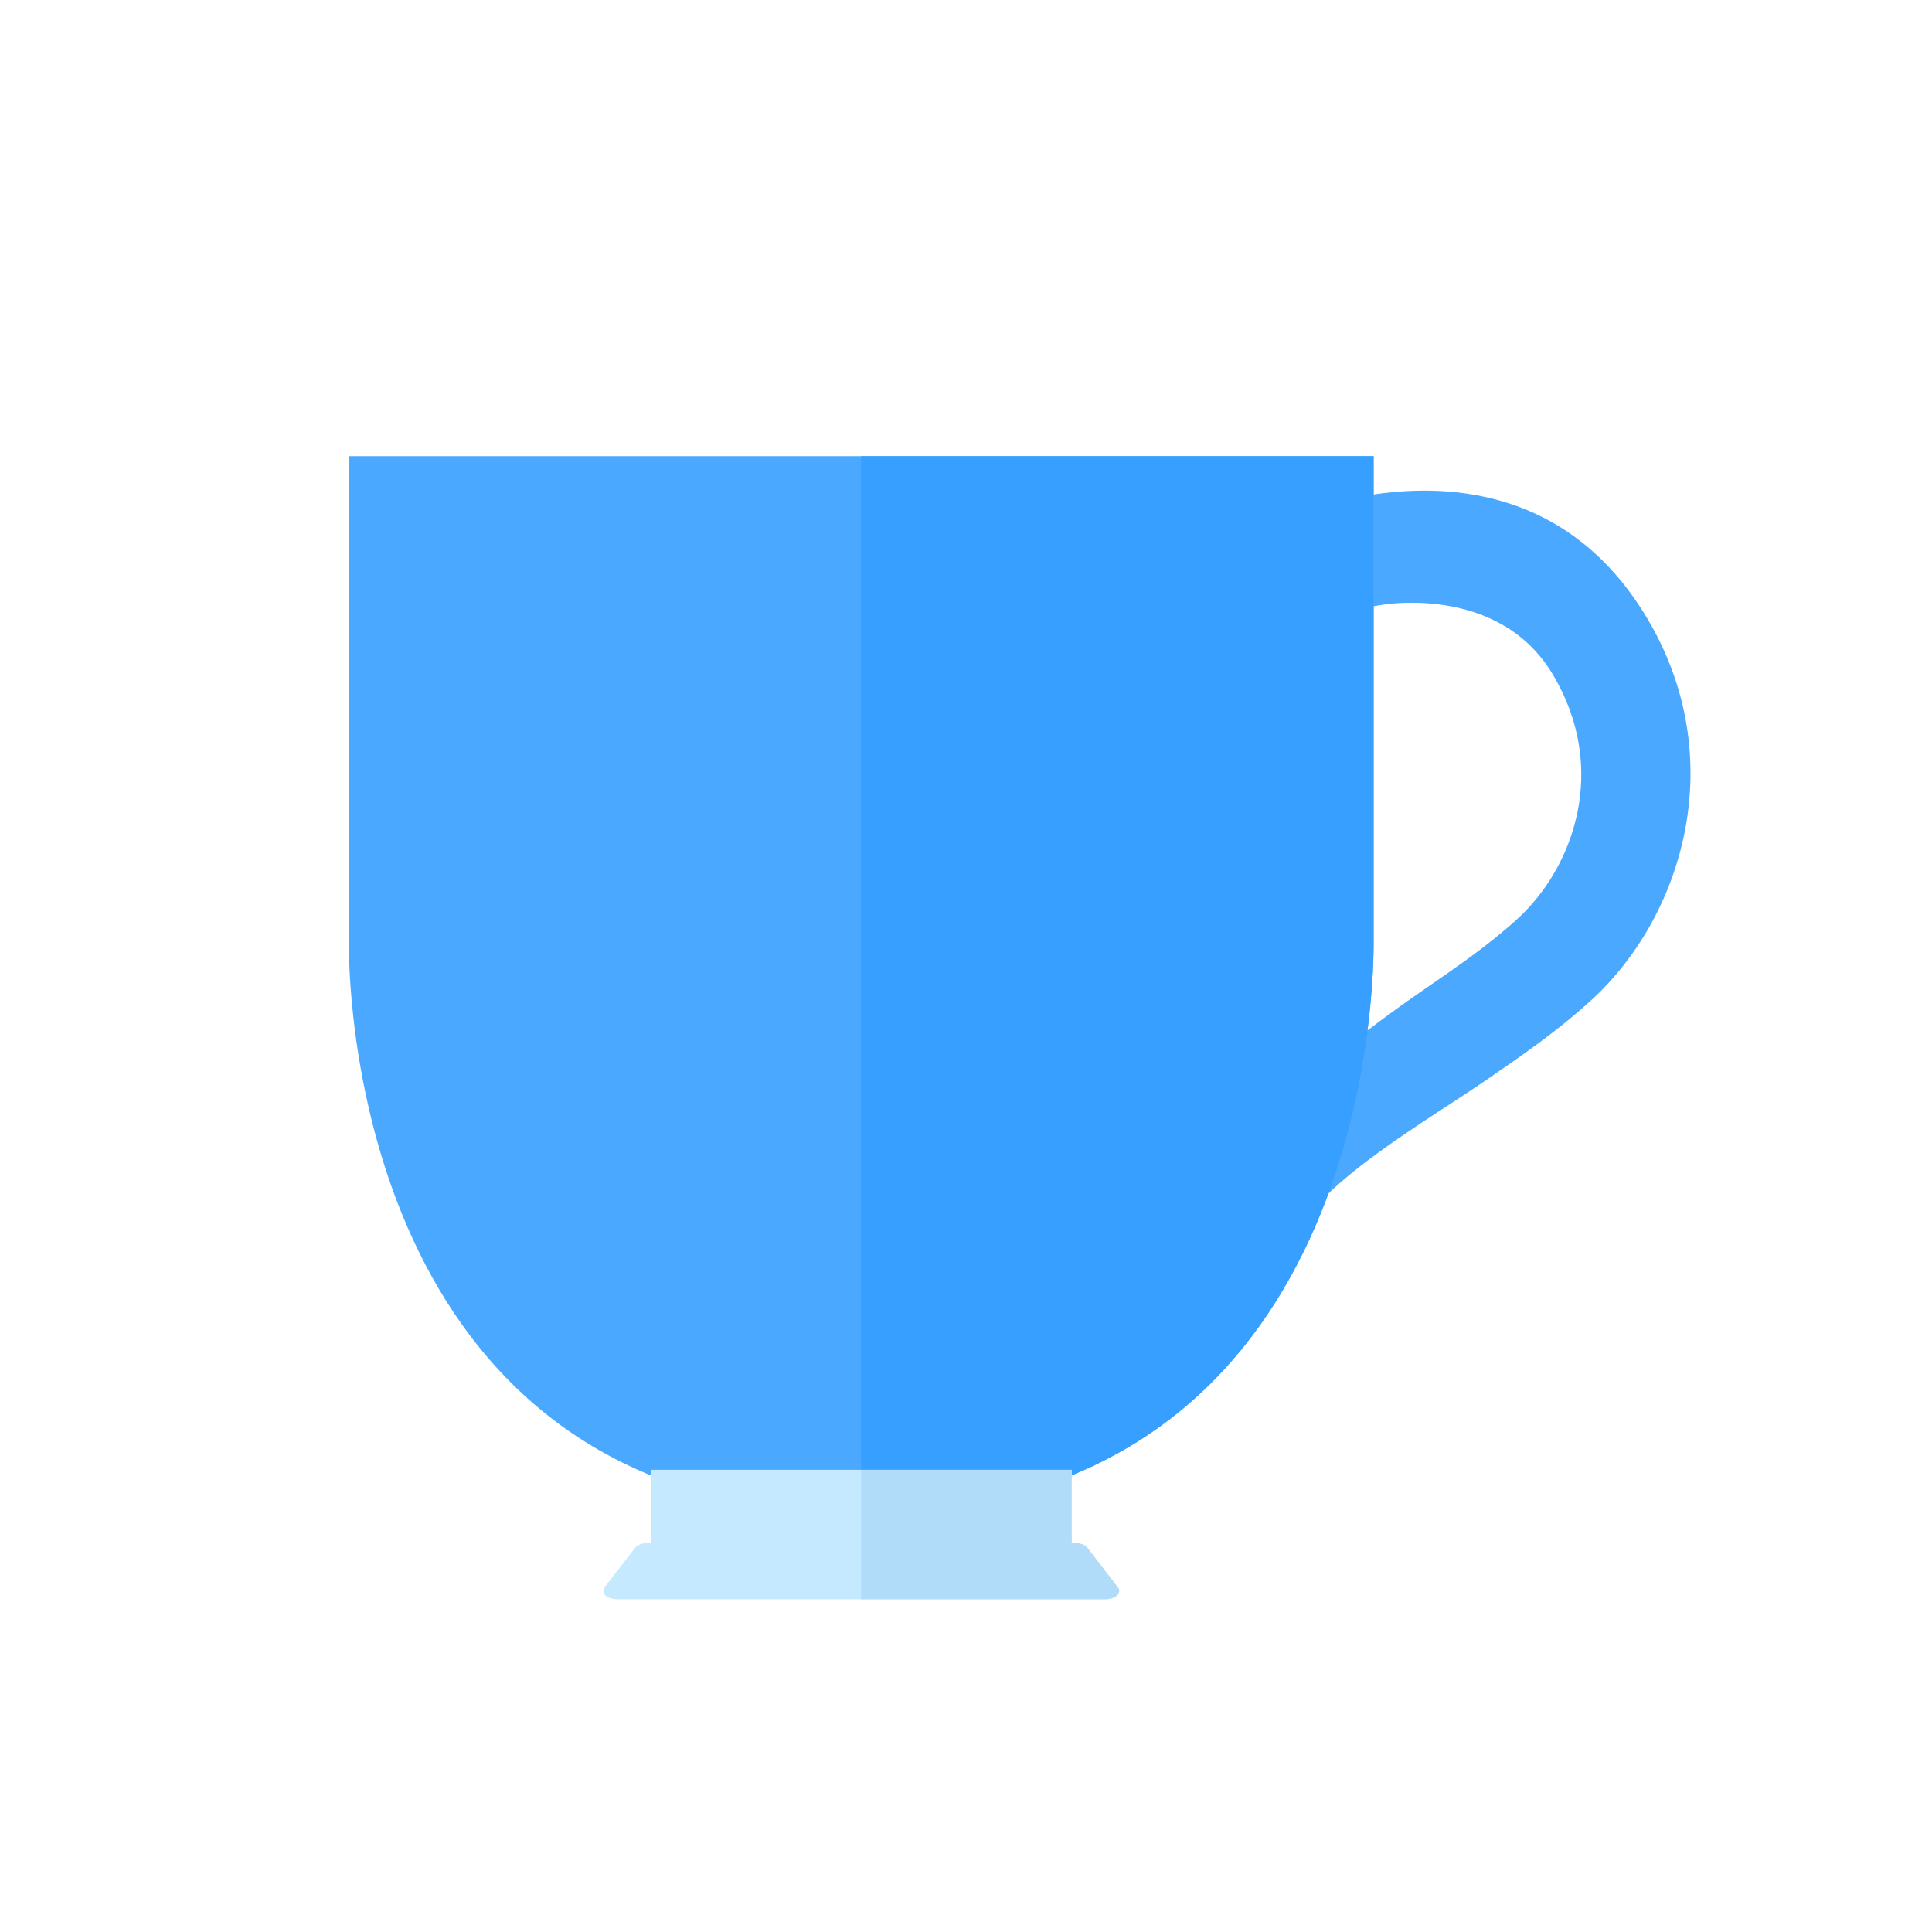 <svg width="40" height="40" viewBox="0 0 40 40" fill="none" xmlns="http://www.w3.org/2000/svg">
<path d="M26.87 25.531L27.195 22.224C27.195 22.224 28.132 21.416 29.493 20.48C30.142 20.033 30.815 19.571 31.401 19.039C32.582 17.969 33.318 15.924 32.148 13.962C31.029 12.088 28.599 12.474 28.27 12.596L28.2 10.278C29.5 10.042 32.343 9.852 34.1 12.796C35.846 15.721 34.832 18.998 32.928 20.724C32.23 21.358 31.494 21.864 30.781 22.354C29.575 23.184 27.365 24.448 26.87 25.531Z" fill="#4AA9FF"/>
<path d="M17.83 31.331C28.114 31.331 28.439 20.814 28.439 19.535C28.439 18.256 28.439 11.292 28.439 9.444H17.83H7.222C7.222 11.292 7.222 18.256 7.222 19.535C7.222 20.814 7.547 31.331 17.83 31.331Z" fill="#4AA9FF"/>
<path d="M17.83 31.331C28.114 31.331 28.439 20.814 28.439 19.535C28.439 18.256 28.439 11.292 28.439 9.444H17.83V31.331Z" fill="#369FFF"/>
<path d="M23.144 32.863L22.512 32.046C22.465 31.985 22.365 31.947 22.256 31.947H22.189V30.431H13.472V31.947H13.405C13.295 31.947 13.196 31.985 13.149 32.046L12.516 32.863C12.428 32.978 12.565 33.11 12.773 33.11H22.888C23.096 33.11 23.233 32.978 23.144 32.863Z" fill="#C5EAFF"/>
<path d="M17.83 33.11H22.888C23.096 33.11 23.233 32.978 23.144 32.863L22.512 32.046C22.465 31.985 22.365 31.947 22.256 31.947H22.188V30.431H17.83V33.11Z" fill="#B0DCF9"/>
</svg>
